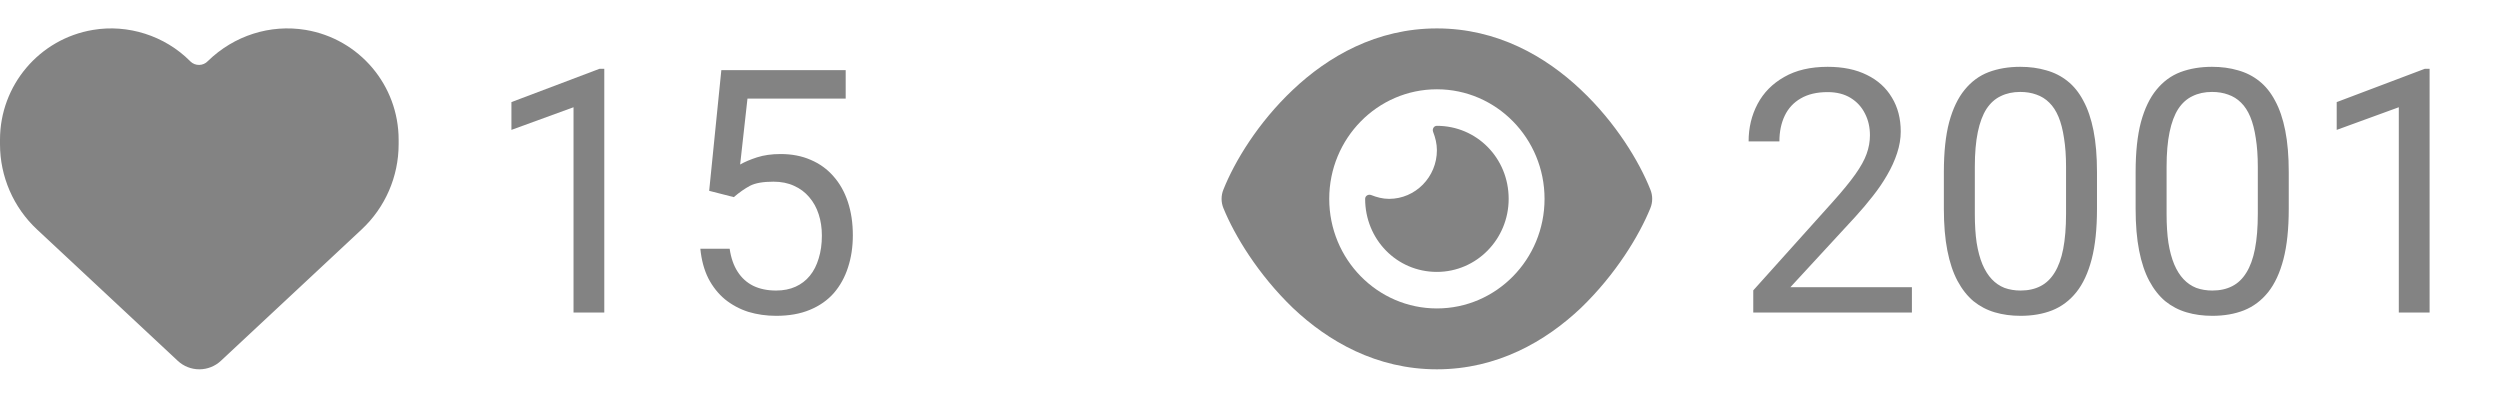<svg width="88" height="14" viewBox="0 0 88 14" fill="none" xmlns="http://www.w3.org/2000/svg">
<path d="M0 5.077V4.918C0 3.002 1.385 1.368 3.272 1.053C4.497 0.845 5.794 1.253 6.687 2.147L6.699 2.16C6.872 2.332 7.154 2.327 7.32 2.147C8.238 1.253 9.51 0.845 10.76 1.053C12.648 1.368 14.032 3.002 14.032 4.918V5.077C14.032 6.214 13.561 7.302 12.728 8.078L7.775 12.701C7.57 12.893 7.298 13 7.016 13C6.734 13 6.463 12.893 6.257 12.701L1.304 8.078C0.472 7.302 0 6.214 0 5.077Z" fill="#838383"/>
<path d="M21.271 2.422V11H20.188V3.775L18.002 4.572V3.594L21.102 2.422H21.271ZM25.83 6.939L24.963 6.717L25.391 2.469H29.768V3.471H26.311L26.053 5.791C26.209 5.701 26.406 5.617 26.645 5.539C26.887 5.461 27.164 5.422 27.477 5.422C27.871 5.422 28.225 5.49 28.537 5.627C28.85 5.76 29.115 5.951 29.334 6.201C29.557 6.451 29.727 6.752 29.844 7.104C29.961 7.455 30.02 7.848 30.02 8.281C30.02 8.691 29.963 9.068 29.85 9.412C29.74 9.756 29.574 10.057 29.352 10.315C29.129 10.568 28.848 10.766 28.508 10.906C28.172 11.047 27.775 11.117 27.318 11.117C26.975 11.117 26.648 11.07 26.34 10.977C26.035 10.879 25.762 10.732 25.52 10.537C25.281 10.338 25.086 10.092 24.934 9.799C24.785 9.502 24.691 9.154 24.652 8.756H25.684C25.73 9.076 25.824 9.346 25.965 9.564C26.105 9.783 26.289 9.949 26.516 10.062C26.746 10.172 27.014 10.227 27.318 10.227C27.576 10.227 27.805 10.182 28.004 10.092C28.203 10.002 28.371 9.873 28.508 9.705C28.645 9.537 28.748 9.334 28.818 9.096C28.893 8.857 28.93 8.59 28.93 8.293C28.93 8.023 28.893 7.773 28.818 7.543C28.744 7.312 28.633 7.111 28.484 6.939C28.34 6.768 28.162 6.635 27.951 6.541C27.74 6.443 27.498 6.395 27.225 6.395C26.861 6.395 26.586 6.443 26.398 6.541C26.215 6.639 26.025 6.771 25.83 6.939Z" fill="#838383"/>
<path d="M50.446 4.642C50.407 4.541 50.471 4.429 50.579 4.429C51.974 4.429 53.105 5.556 53.105 7C53.105 8.42 51.974 9.571 50.579 9.571C49.16 9.571 48.053 8.42 48.053 7C48.053 6.891 48.167 6.827 48.269 6.867C48.462 6.944 48.673 7 48.895 7C49.824 7 50.579 6.231 50.579 5.286C50.579 5.058 50.523 4.841 50.446 4.642ZM55.647 3.159C56.879 4.321 57.703 5.69 58.092 6.671C58.179 6.882 58.179 7.118 58.092 7.329C57.703 8.286 56.879 9.654 55.647 10.841C54.408 12.014 52.705 13 50.579 13C48.453 13 46.75 12.014 45.511 10.841C44.279 9.654 43.456 8.286 43.065 7.329C42.978 7.118 42.978 6.882 43.065 6.671C43.456 5.69 44.279 4.321 45.511 3.159C46.75 1.987 48.453 1 50.579 1C52.705 1 54.408 1.987 55.647 3.159ZM50.579 3.143C48.487 3.143 46.789 4.871 46.789 7C46.789 9.129 48.487 10.857 50.579 10.857C52.671 10.857 54.368 9.129 54.368 7C54.368 4.871 52.671 3.143 50.579 3.143Z" fill="#838383"/>
<path d="M67.299 10.109V11H61.715V10.221L64.51 7.109C64.853 6.727 65.119 6.402 65.307 6.137C65.498 5.867 65.631 5.627 65.705 5.416C65.783 5.201 65.822 4.982 65.822 4.76C65.822 4.479 65.764 4.225 65.647 3.998C65.533 3.768 65.365 3.584 65.143 3.447C64.92 3.311 64.65 3.242 64.334 3.242C63.955 3.242 63.639 3.316 63.385 3.465C63.135 3.609 62.947 3.812 62.822 4.074C62.697 4.336 62.635 4.637 62.635 4.977H61.551C61.551 4.496 61.656 4.057 61.867 3.658C62.078 3.26 62.391 2.943 62.805 2.709C63.219 2.471 63.728 2.352 64.334 2.352C64.873 2.352 65.334 2.447 65.717 2.639C66.1 2.826 66.393 3.092 66.596 3.436C66.803 3.775 66.906 4.174 66.906 4.631C66.906 4.881 66.863 5.135 66.777 5.393C66.695 5.646 66.58 5.9 66.432 6.154C66.287 6.408 66.117 6.658 65.922 6.904C65.731 7.15 65.525 7.393 65.307 7.631L63.022 10.109H67.299ZM73.814 6.055V7.355C73.814 8.055 73.752 8.645 73.627 9.125C73.502 9.605 73.322 9.992 73.088 10.285C72.853 10.578 72.57 10.791 72.238 10.924C71.91 11.053 71.539 11.117 71.125 11.117C70.797 11.117 70.494 11.076 70.217 10.994C69.939 10.912 69.689 10.781 69.467 10.602C69.248 10.418 69.061 10.18 68.904 9.887C68.748 9.594 68.629 9.238 68.547 8.82C68.465 8.402 68.424 7.914 68.424 7.355V6.055C68.424 5.355 68.486 4.77 68.611 4.297C68.74 3.824 68.922 3.445 69.156 3.16C69.391 2.871 69.672 2.664 70 2.539C70.332 2.414 70.703 2.352 71.113 2.352C71.445 2.352 71.75 2.393 72.027 2.475C72.309 2.553 72.559 2.68 72.777 2.855C72.996 3.027 73.182 3.258 73.334 3.547C73.49 3.832 73.609 4.182 73.691 4.596C73.773 5.01 73.814 5.496 73.814 6.055ZM72.725 7.531V5.873C72.725 5.49 72.701 5.154 72.654 4.865C72.611 4.572 72.547 4.322 72.461 4.115C72.375 3.908 72.266 3.74 72.133 3.611C72.004 3.482 71.853 3.389 71.682 3.33C71.514 3.268 71.324 3.236 71.113 3.236C70.856 3.236 70.627 3.285 70.428 3.383C70.228 3.477 70.061 3.627 69.924 3.834C69.791 4.041 69.689 4.312 69.619 4.648C69.549 4.984 69.514 5.393 69.514 5.873V7.531C69.514 7.914 69.535 8.252 69.578 8.545C69.625 8.838 69.693 9.092 69.783 9.307C69.873 9.518 69.982 9.691 70.111 9.828C70.24 9.965 70.389 10.066 70.557 10.133C70.728 10.195 70.918 10.227 71.125 10.227C71.391 10.227 71.623 10.176 71.822 10.074C72.022 9.973 72.188 9.814 72.32 9.6C72.457 9.381 72.559 9.102 72.625 8.762C72.691 8.418 72.725 8.008 72.725 7.531ZM80.564 6.055V7.355C80.564 8.055 80.502 8.645 80.377 9.125C80.252 9.605 80.072 9.992 79.838 10.285C79.603 10.578 79.32 10.791 78.988 10.924C78.66 11.053 78.289 11.117 77.875 11.117C77.547 11.117 77.244 11.076 76.967 10.994C76.689 10.912 76.439 10.781 76.217 10.602C75.998 10.418 75.811 10.18 75.654 9.887C75.498 9.594 75.379 9.238 75.297 8.82C75.215 8.402 75.174 7.914 75.174 7.355V6.055C75.174 5.355 75.236 4.77 75.361 4.297C75.49 3.824 75.672 3.445 75.906 3.16C76.141 2.871 76.422 2.664 76.75 2.539C77.082 2.414 77.453 2.352 77.863 2.352C78.195 2.352 78.5 2.393 78.777 2.475C79.059 2.553 79.309 2.68 79.527 2.855C79.746 3.027 79.932 3.258 80.084 3.547C80.24 3.832 80.359 4.182 80.441 4.596C80.523 5.01 80.564 5.496 80.564 6.055ZM79.475 7.531V5.873C79.475 5.49 79.451 5.154 79.404 4.865C79.361 4.572 79.297 4.322 79.211 4.115C79.125 3.908 79.016 3.74 78.883 3.611C78.754 3.482 78.603 3.389 78.432 3.33C78.264 3.268 78.074 3.236 77.863 3.236C77.606 3.236 77.377 3.285 77.178 3.383C76.978 3.477 76.811 3.627 76.674 3.834C76.541 4.041 76.439 4.312 76.369 4.648C76.299 4.984 76.264 5.393 76.264 5.873V7.531C76.264 7.914 76.285 8.252 76.328 8.545C76.375 8.838 76.443 9.092 76.533 9.307C76.623 9.518 76.732 9.691 76.861 9.828C76.99 9.965 77.139 10.066 77.307 10.133C77.478 10.195 77.668 10.227 77.875 10.227C78.141 10.227 78.373 10.176 78.572 10.074C78.772 9.973 78.938 9.814 79.07 9.6C79.207 9.381 79.309 9.102 79.375 8.762C79.441 8.418 79.475 8.008 79.475 7.531ZM85.522 2.422V11H84.438V3.775L82.252 4.572V3.594L85.352 2.422H85.522Z" fill="#838383"/>
</svg>
